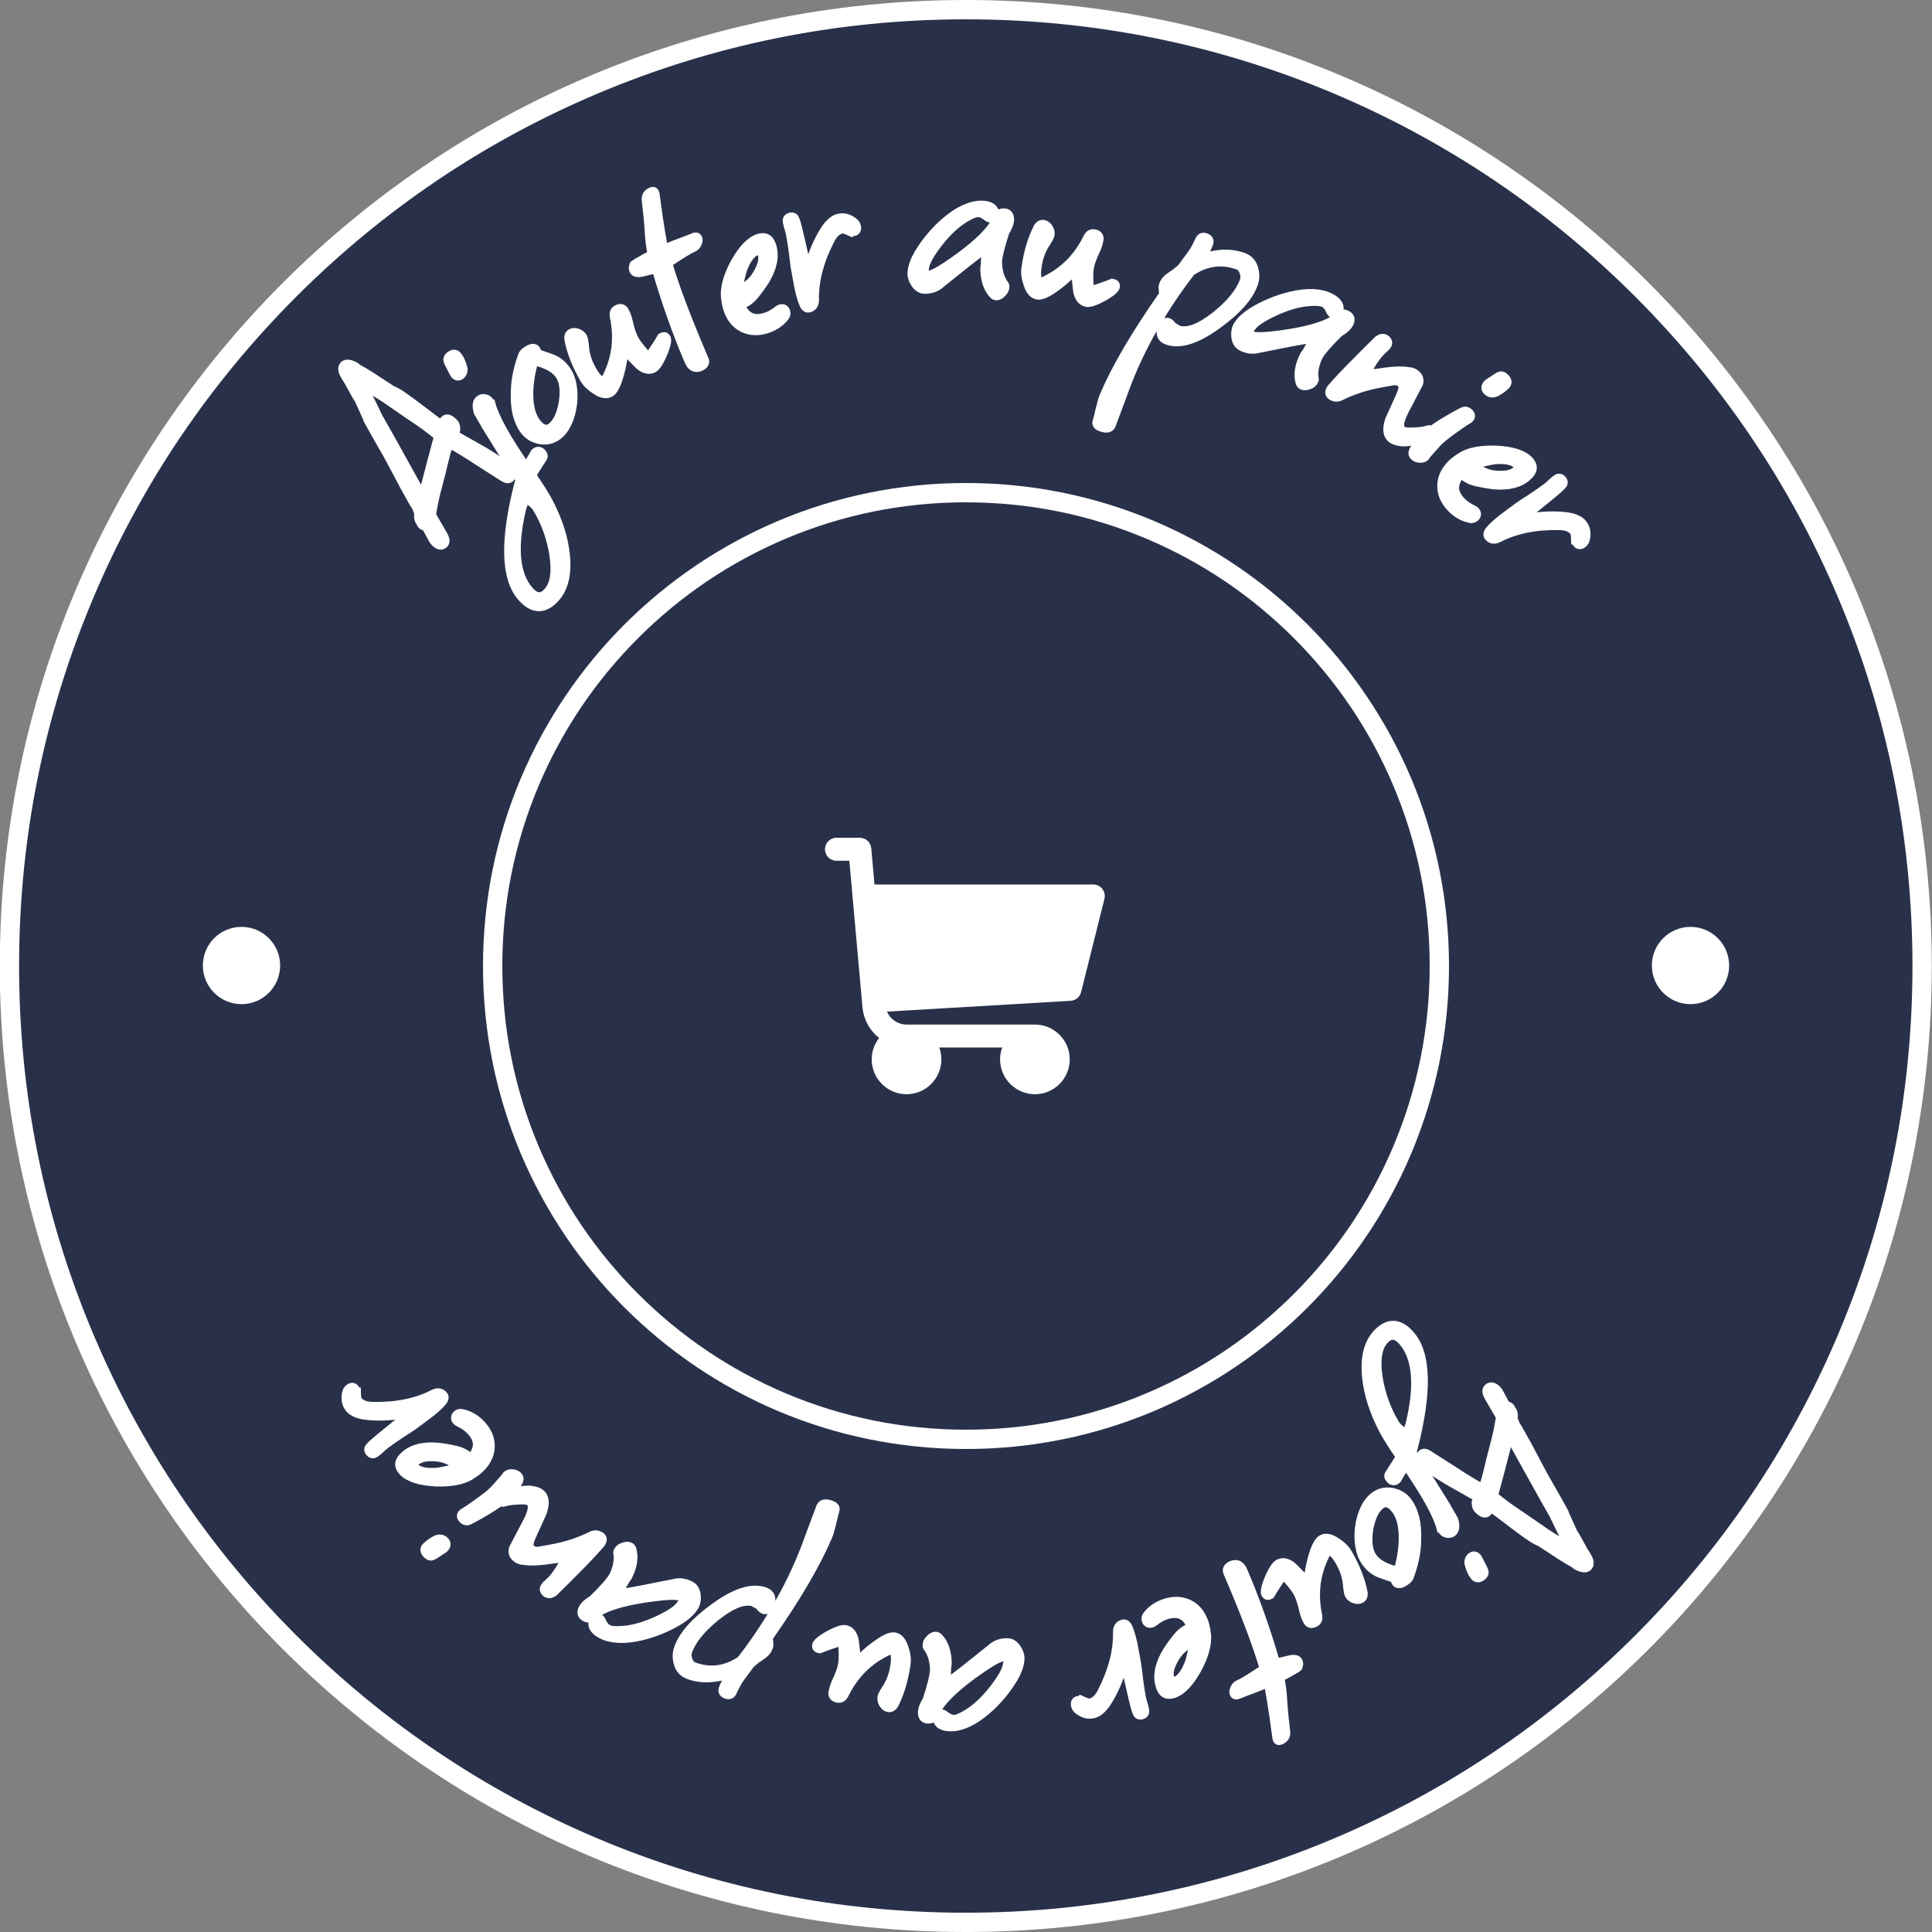 <?xml version="1.0" encoding="utf-8"?>
<!-- Generator: Adobe Illustrator 27.1.0, SVG Export Plug-In . SVG Version: 6.00 Build 0)  -->
<svg version="1.1" id="Calque_1" xmlns="http://www.w3.org/2000/svg" xmlns:xlink="http://www.w3.org/1999/xlink" x="0px" y="0px"
	 viewBox="0 0 1000 1000" style="enable-background:new 0 0 1000 1000;" xml:space="preserve">
<rect x="0" y="0" width="1000" height="1000" fill="#808080" stroke="none"/>
<style type="text/css">
	.st0{fill:#29314A;}
	.st1{fill:#FFFFFF;}
	.st2{fill:#FFFFFF;stroke:#FFFFFF;stroke-width:5;stroke-miterlimit:10;}
</style>
<g>
	<path class="st0" d="M499.88,995c-66.83,0-131.65-13.09-192.67-38.9c-58.94-24.93-111.88-60.62-157.34-106.08
		c-45.46-45.46-81.15-98.4-106.08-157.34C17.97,631.65,4.88,566.83,4.88,500c0-66.83,13.09-131.65,38.9-192.67
		c24.93-58.94,60.62-111.88,106.08-157.34s98.4-81.15,157.34-106.08C368.23,18.09,433.06,5,499.88,5s131.65,13.09,192.67,38.9
		c58.94,24.93,111.88,60.62,157.34,106.08s81.15,98.4,106.08,157.34c25.81,61.02,38.9,125.85,38.9,192.67
		c0,66.83-13.09,131.65-38.9,192.67c-24.93,58.94-60.62,111.88-106.08,157.34c-45.46,45.46-98.4,81.15-157.34,106.08
		C631.53,981.91,566.71,995,499.88,995z"/>
	<path class="st1" d="M499.88,10c66.15,0,130.32,12.95,190.73,38.5c58.35,24.68,110.75,60.01,155.76,105.02
		c45,45,80.34,97.41,105.02,155.76c25.55,60.4,38.5,124.57,38.5,190.73s-12.95,130.32-38.5,190.73
		c-24.68,58.35-60.01,110.75-105.02,155.76c-45,45-97.41,80.34-155.76,105.02c-60.4,25.55-124.57,38.5-190.73,38.5
		s-130.32-12.95-190.73-38.5c-58.35-24.68-110.75-60.01-155.76-105.02c-45-45-80.34-97.41-105.02-155.76
		C22.84,630.32,9.88,566.15,9.88,500s12.95-130.32,38.5-190.73c24.68-58.35,60.01-110.75,105.02-155.76S250.81,73.18,309.16,48.5
		C369.56,22.95,433.73,10,499.88,10 M499.88,0c-276.14,0-500,223.86-500,500s223.86,500,500,500s500-223.86,500-500
		S776.02,0,499.88,0L499.88,0z"/>
</g>
<g>
	<path class="st0" d="M500,745c-65.44,0-126.97-25.48-173.24-71.76S255,565.44,255,500c0-65.44,25.48-126.97,71.76-173.24
		S434.56,255,500,255c65.44,0,126.97,25.48,173.24,71.76S745,434.56,745,500c0,65.44-25.48,126.97-71.76,173.24S565.44,745,500,745z
		"/>
	<path class="st1" d="M500,260c32.4,0,63.83,6.34,93.42,18.86c28.58,12.09,54.25,29.39,76.29,51.44
		c22.04,22.04,39.35,47.71,51.44,76.29C733.66,436.17,740,467.6,740,500s-6.34,63.83-18.86,93.42
		c-12.09,28.58-29.39,54.25-51.44,76.29c-22.04,22.04-47.71,39.35-76.29,51.44C563.83,733.66,532.4,740,500,740
		s-63.83-6.34-93.42-18.86c-28.58-12.09-54.25-29.39-76.29-51.44c-22.04-22.04-39.35-47.71-51.44-76.29
		C266.34,563.83,260,532.4,260,500s6.34-63.83,18.86-93.42c12.09-28.58,29.39-54.25,51.44-76.29
		c22.04-22.04,47.71-39.35,76.29-51.44C436.17,266.34,467.6,260,500,260 M500,250c-138.07,0-250,111.93-250,250s111.93,250,250,250
		s250-111.93,250-250S638.07,250,500,250L500,250z"/>
</g>
<path class="st1" d="M570.56,460.09c-1.13-1.44-2.86-2.29-4.69-2.29H452.64l-1.68-18.75c-0.28-3.07-2.85-5.42-5.92-5.42h-12.08
	c-3.28,0-5.95,2.66-5.95,5.95s2.66,5.95,5.95,5.95h6.65l6.52,72.63c0,0.09,0,0.17,0,0.26c0.01,0.23,0.04,0.45,0.08,0.67l0.24,2.66
	c0,0.05,0.01,0.1,0.02,0.15c0.72,6.26,3.92,11.69,8.55,15.35c-2.4,3.06-3.83,6.91-3.83,11.09c0,9.94,8.09,18.03,18.03,18.03
	c9.94,0,18.03-8.09,18.03-18.03c0-2.15-0.38-4.22-1.08-6.14h32.55c-0.7,1.92-1.08,3.98-1.08,6.14c0,9.94,8.09,18.03,18.03,18.03
	c9.94,0,18.03-8.09,18.03-18.03c0-9.94-8.09-18.03-18.03-18.03h-66.42c-4.52,0-8.46-2.73-10.15-6.7l95.05-5.59
	c2.59-0.15,4.79-1.97,5.42-4.49l12.09-48.34C572.09,463.41,571.69,461.53,570.56,460.09L570.56,460.09z"/>
<g>
	<path class="st2" d="M263.96,247.14c-0.66,0.7-1.64,0.65-2.95-0.13l-14.67-9.39c-1.16-0.79-2.99-1.96-5.49-3.51
		c-2.5-1.54-5.29-3.17-8.36-4.89c-0.64,1.3-1.26,3.1-1.87,5.38c-0.61,2.28-1.48,5.82-2.61,10.61c-1.08,4.11-1.91,7.29-2.48,9.53
		c-0.57,2.24-1,4.18-1.29,5.81c-0.29,1.63-0.66,3.63-1.12,5.98c0.8,1.48,1.8,3.23,2.99,5.23c1.19,2,2.31,3.93,3.35,5.78
		c0.88,1.71,0.96,2.95,0.23,3.73c-1.1,1.17-2.5,0.94-4.21-0.66c-0.23-0.22-0.45-0.46-0.64-0.72c-0.2-0.26-0.38-0.54-0.54-0.83
		l-3.61-6.68c-0.99-0.19-1.67-0.48-2.06-0.84c-0.39-0.36-0.59-0.77-0.6-1.23l-0.12-0.11c-1.01-0.95-1.32-2.48-0.94-4.61
		c-0.57-1.41-1.1-2.72-1.59-3.91c-0.07,0.08-0.49-0.53-1.25-1.83c-0.76-1.3-2.22-3.91-4.38-7.84l-6.98-13.14
		c-1.2-2.3-2.84-5.23-4.92-8.79c-2.07-3.56-4.51-7.89-7.31-13.02l-0.13-0.56l-4.5-9.93c-0.63-0.88-1.39-2.14-2.27-3.78
		c-0.88-1.63-1.92-3.52-3.12-5.68c-0.32-0.44-0.61-0.9-0.89-1.39c-0.28-0.48-0.54-0.91-0.78-1.28c-1.04-1.7-1.45-3.05-1.26-4.04
		c0.14-0.46,0.31-0.8,0.53-1.04c0.73-0.78,1.86-0.92,3.38-0.44c1.52,0.48,2.6,1.09,3.23,1.82c2.23,1.21,4.82,2.77,7.79,4.68
		c2.97,1.91,6.3,4.09,10,6.54l0.46,0.21c1.38,0.56,2.91,1.42,4.61,2.57c1.7,1.15,3.63,2.53,5.79,4.12l15.54,11.74l0.83-2.29
		c0.07-0.23,0.25-0.5,0.54-0.81c0.88-0.93,2.21-0.56,4,1.12c0.78,0.73,1.21,1.44,1.31,2.11c0.1,0.68,0.15,1.17,0.16,1.47l-0.93,2.86
		c0.38,0.22,1.06,0.59,2.02,1.13c0.96,0.54,2.25,1.27,3.86,2.2l7.03,3.97c1.84,1,3.98,2.27,6.4,3.82c2.43,1.55,5.1,3.33,8.03,5.35
		c1.15,0.79,1.88,1.77,2.19,2.93C264.69,245.62,264.55,246.52,263.96,247.14z M218.79,257.83c0-0.15,0.26-1.25,0.8-3.31
		c0.54-2.05,1.2-4.58,1.97-7.59c0.77-3,1.57-6.03,2.38-9.07c0.81-3.04,1.52-5.71,2.13-7.99c0.61-2.28,0.98-3.65,1.12-4.11
		c-0.39-0.36-0.87-0.78-1.46-1.26c-0.58-0.47-1.3-1.03-2.15-1.69c-1.93-1.52-3.94-3.01-6.02-4.45c-2.08-1.44-4.17-2.85-6.25-4.22
		l-9.72-6.71c-2.01-1.45-5.62-3.75-10.85-6.91l-3.81-2.26c0.33,0.74,0.79,1.73,1.39,2.96c0.6,1.23,1.35,2.69,2.23,4.4l5.08,10.48
		c1.2,2.15,2.8,4.97,4.79,8.45c2,3.49,4.39,7.79,7.2,12.91c3.36,6.09,5.82,10.52,7.38,13.3c1.56,2.78,2.56,4.6,3,5.45
		C218.45,257.07,218.71,257.61,218.79,257.83z"/>
	<path class="st2" d="M238.45,193.86c-1.2,1.06-2.28,0.8-3.24-0.77l-2.92-5.74c-0.53-1.09-0.36-2.02,0.52-2.8
		c1.76-1.55,3.15-1.42,4.17,0.38c0.92,1.04,1.77,3.06,2.56,6.06C239.61,192.19,239.25,193.15,238.45,193.86z M285.63,310.91
		c-5.12,4.51-10.26,3.84-15.4-2c-8.53-9.69-9.02-29.22-1.48-58.59c0.26-0.51,0.42-1.3,0.49-2.35c-2.01-2.92-4.42-6.63-7.23-11.12
		c-2.81-4.48-6.07-9.72-9.77-15.7l0.12-0.11c-0.55-0.79-1.21-1.81-1.96-3.07c-0.75-1.26-1.64-2.79-2.66-4.59
		c-0.94-3.01-0.77-5.07,0.51-6.2c0.8-0.7,1.76-0.91,2.87-0.61c1.11,0.3,1.83,0.87,2.16,1.73l0.09,0.35
		c0.21,0.24,0.39,0.37,0.54,0.38c1.82,7.07,7.99,18.2,18.51,33.37l4.7-7.98c1.12-0.99,2.21-0.88,3.27,0.32
		c0.77,0.88,0.79,1.71,0.07,2.5l-5.54,8.72c2,2.93,3.73,5.53,5.17,7.81c1.44,2.28,2.6,4.25,3.48,5.89c5.05,9.62,8.02,18.8,8.9,27.55
		C293.6,298,291.32,305.91,285.63,310.91z M282.79,307.44c4.25-3.74,5.59-10.6,4.03-20.6c-0.71-4.35-1.78-8.52-3.23-12.51
		c-1.45-3.98-3.23-7.75-5.35-11.28c-0.13-0.31-0.3-0.59-0.52-0.83c-0.21-0.24-0.42-0.48-0.63-0.72c-0.85-0.96-1.81-1.78-2.91-2.45
		c-1.09-0.67-1.95-0.73-2.6-0.17c-0.32,0.28-0.57,0.72-0.76,1.31l-0.23-0.01c-5.62,21.71-4.55,36.97,3.21,45.78
		C276.92,309.48,279.91,309.98,282.79,307.44z"/>
	<path class="st2" d="M288.43,225.35c-2.74,2.04-5.85,2.69-9.32,1.95c-3.18-0.69-5.69-2.28-7.53-4.77c-3.44-4.62-5-11.1-4.69-19.44
		c0.06-3.5,0.43-6.83,1.13-10.01c0.7-3.18,1.6-6.24,2.72-9.21c0.24-0.57,0.74-1.15,1.51-1.72c2.48-1.85,4.17-2.17,5.06-0.97
		c0.25,0.34,0.29,0.92,0.09,1.73l0.09,0.13c2.62,0.84,5.31,1.77,8.05,2.78c2.75,1.01,5.11,2.85,7.08,5.5
		c1.66,2.23,2.77,4.92,3.33,8.09c0.56,3.17,0.63,6.48,0.2,9.92c-0.43,3.44-1.31,6.59-2.64,9.45
		C292.18,221.63,290.48,223.82,288.43,225.35z M285.6,221.27c2.08-1.67,3.69-4.24,4.85-7.69c1.15-3.45,1.72-7.03,1.69-10.73
		c-0.03-3.7-0.8-6.65-2.3-8.86c-2.31-3.46-6.83-5.96-13.54-7.48c-1.71,5.39-2.63,10.93-2.78,16.63c-0.09,6.85,1.17,12.03,3.78,15.53
		C280.09,222.44,282.86,223.31,285.6,221.27z"/>
	<path class="st2" d="M338.43,190.24c-1.98,1.26-4.25,0.96-6.79-0.91c-0.45-0.35-1.13-1.01-2.05-1.96
		c-0.92-0.95-2.11-2.17-3.58-3.67c-1.7-2.1-2.83-2.68-3.4-1.74c-0.16,3.16-0.83,6.93-2.01,11.29c-1.5,5.53-3.13,8.8-4.89,9.81
		c-1.94,1.11-4.46,0.59-7.54-1.58c-2.53-1.62-4.4-3.5-5.62-5.63c-4.08-7.13-6.74-13.9-7.96-20.33c-0.17-1.38,0.2-2.33,1.13-2.86
		c0.83-0.48,1.86-0.51,3.08-0.1c1.22,0.41,2.12,1.12,2.7,2.14c0.32,0.55,0.58,1.88,0.8,3.97c0.2,4.43,1.53,8.78,3.96,13.03
		c2.65,4.63,4.86,6.44,6.62,5.43c0.83-0.48,2.1-2.98,3.8-7.53c2.93-8.19,3.39-16.94,1.38-26.24c-0.17-1.38,0.25-2.35,1.27-2.94
		c1.67-0.95,2.9-0.74,3.69,0.65c0.53,0.93,1,2.01,1.4,3.25c0.4,1.24,0.77,2.69,1.11,4.34c0.42,1.6,0.86,3.01,1.31,4.23
		c0.45,1.22,0.94,2.29,1.47,3.21c0.37,0.65,0.85,1.39,1.45,2.21c0.6,0.83,1.28,1.7,2.05,2.61c2.05,2.51,3.49,3.84,4.31,3.98
		c1.36-2.13,2.49-3.85,3.4-5.17c0.9-1.32,1.94-2.99,3.12-5.01c0.92-0.53,1.6-0.42,2.03,0.32c0.42,0.74,0.27,2.24-0.46,4.51
		c-0.73,2.26-1.66,4.45-2.78,6.57C340.3,188.25,339.3,189.62,338.43,190.24z"/>
	<path class="st2" d="M362.36,189.64c-2.45,1.05-4.31,0.11-5.57-2.83c-6.28-14.6-11.94-30.57-16.97-47.92
		c-1.07,0.23-2.14,0.49-3.24,0.78c-1.09,0.3-2.17,0.56-3.23,0.78c-2.91,0.79-4.62,0.6-5.13-0.58s-0.24-2.16,0.81-2.96l-0.15,0.06
		c-0.88,0.38-0.77,0.24,0.34-0.41c1.11-0.65,2.56-1.48,4.33-2.48c1.78-1,3.2-1.73,4.28-2.19c-0.89-3.68-1.46-8.25-1.72-13.72
		c-0.24-3.26-0.5-6.08-0.77-8.47c-0.27-2.38-0.48-4.29-0.64-5.73c-0.35-2.17,0.5-3.7,2.56-4.58c0.88-0.38,1.41-0.09,1.6,0.88
		c0.4,3.08,0.95,7.06,1.65,11.92c0.7,4.87,1.65,10.58,2.85,17.15c0.88-0.38,1.98-0.85,3.31-1.42c1.32-0.57,2.89-1.18,4.69-1.85
		c1.81-0.66,3.38-1.25,4.72-1.77c1.34-0.52,2.41-0.95,3.19-1.29c0.88-0.38,1.47-0.22,1.77,0.46c0.25,0.59,0.16,1.38-0.28,2.39
		c-0.44,1-1.1,1.69-1.98,2.07c-1.18,0.51-2.87,1.44-5.07,2.79c-2.2,1.36-4.97,3.16-8.3,5.4c3.72,12.68,10.03,29.36,18.93,50.03
		C364.98,187.64,364.32,188.8,362.36,189.64z"/>
	<path class="st2" d="M396.7,170.08c-4.48,1.42-8.54,1.19-12.21-0.67c-3.67-1.86-6.24-5.13-7.71-9.81
		c-0.32-1.02-0.57-2.06-0.74-3.12c-0.17-1.06-0.31-2.14-0.43-3.22c-0.26-4.73,1.36-10.38,4.87-16.98
		c3.99-7.19,8.07-11.44,12.24-12.76c3.46-1.09,5.7,0.33,6.71,4.25c1.47,5.02,0.27,10.77-3.61,17.25c-1.73,2.67-3.58,5.22-5.56,7.63
		c-1.98,2.42-4.34,4.06-7.09,4.92l-0.15,0.05c2.39,6.52,6.85,8.74,13.36,6.69c2.13-0.67,4.36-1.94,6.69-3.79
		c0.17-0.16,0.46-0.31,0.87-0.44c1.32-0.42,2.19,0.04,2.61,1.36c0.29,0.92,0.06,1.77-0.7,2.57
		C403.62,166.83,400.57,168.86,396.7,170.08z M384.89,149.15c2.93-1.71,5.21-3.88,6.83-6.52c2.91-4.61,3.88-8.44,2.91-11.49
		l-0.1-0.31c-0.22-0.71-0.66-1.19-1.29-1.44c-0.64-0.24-1.03-0.23-1.16,0.03c-3.15,1-5.79,4.35-7.9,10.05
		c-0.29,0.87-0.6,2.01-0.94,3.4c-0.34,1.4-0.66,3.04-0.96,4.92c-0.04,0.24-0.02,0.46,0.04,0.66
		C382.61,149.36,383.46,149.6,384.89,149.15z"/>
	<path class="st2" d="M418.47,159.28c-1.04,0.21-1.98-0.87-2.79-3.26c-0.82-2.39-1.5-4.89-2.03-7.5c-0.34-1.67-0.64-3.22-0.87-4.64
		c-0.24-1.42-0.43-2.5-0.58-3.23c-0.21-1.04-0.44-2.39-0.67-4.03c-0.23-1.64-0.46-3.53-0.68-5.66c-0.57-4.35-1.08-7.62-1.53-9.81
		c-0.21-1.04-0.48-2.05-0.79-3.02c-0.31-0.97-0.55-1.87-0.72-2.71l-0.13-0.63c-0.26-1.25,0.29-2.02,1.65-2.3
		c1.04-0.21,1.75,0.29,2.11,1.53c0.45,1.11,1.09,3.43,1.92,6.96c0.83,3.53,1.91,8.21,3.21,14.04c0.32,1.57,0.8,2.29,1.42,2.16
		c0.73-0.15,1.58-1.58,2.55-4.28c2-5.64,4.42-10.55,7.26-14.73c2.12-2.94,4.27-4.64,6.47-5.09c2.61-0.54,5.09,0.15,7.45,2.06
		c0.78,0.6,1.25,1.32,1.42,2.16c0.28,1.36-0.16,2.16-1.3,2.39c-0.42,0.09-0.92,0.03-1.51-0.18l-0.12,0.19
		c-2.29-1.05-3.74-1.52-4.37-1.39c-2.51,0.52-4.58,2.36-6.21,5.53c-5.69,10.97-8.44,21.45-8.24,31.42
		C421.43,157.53,420.45,158.87,418.47,159.28z"/>
	<path class="st2" d="M515.81,152.93c-0.54,0-1.02-0.22-1.44-0.64c-2.88-2.99-4.37-7.36-4.47-13.12c0-0.42,0.05-0.93,0.16-1.52
		c0.11-0.58,0.16-1.25,0.16-2l0.16-3.36v-0.48c0-1.92-0.7-2.61-2.08-2.08c-2.13,1.49-4.99,3.65-8.56,6.48
		c-3.58,2.83-7.87,6.26-12.88,10.31c-2.14,2.03-4.86,3.04-8.16,3.04c-1.92,0-3.55-1.04-4.88-3.12c-1.33-2.08-1.84-4.08-1.52-6
		c0.32-2.77,1.44-5.78,3.36-9.04c1.92-3.25,4.29-6.5,7.12-9.76c2.83-3.25,5.87-6.13,9.12-8.64c3.25-2.5,6.37-4.29,9.36-5.36
		c1.17-0.42,2.29-0.74,3.36-0.96c1.07-0.21,2.13-0.32,3.2-0.32c4.58,0,6.88,1.6,6.88,4.8c0,1.07-0.43,1.6-1.28,1.6
		c-0.32,0-0.64-0.03-0.96-0.08c-0.32-0.05-0.64-0.19-0.96-0.4c-1.92-1.6-3.68-2.4-5.28-2.4c-1.6,0-3.95,0.96-7.04,2.88
		c-2.46,1.49-4.86,3.36-7.2,5.6c-2.35,2.24-4.59,4.75-6.72,7.52c-2.03,2.67-3.63,5.04-4.8,7.12c-1.18,2.08-1.87,3.92-2.08,5.52
		c-0.11,0.43-0.16,0.96-0.16,1.6c0,1.71,0.69,2.56,2.08,2.56c1.7,0,4.91-1.54,9.6-4.64c11.2-7.46,18.99-14.07,23.37-19.83
		c1.06-1.38,2.03-3.25,2.88-5.6c0.53-1.49,1.65-2.24,3.36-2.24c1.92,0,2.88,1.07,2.88,3.2c0,1.71-0.8,3.84-2.4,6.4
		c-2.56,7.79-3.84,13.17-3.85,16.16c0.21,4.59,1.33,8.27,3.36,11.04c0.32,0.32,0.48,0.75,0.48,1.28c0,0.96-0.48,1.95-1.44,2.96
		C517.57,152.42,516.66,152.93,515.81,152.93z"/>
	<path class="st2" d="M562.95,156.42c-2.34-0.23-3.94-1.85-4.8-4.88c-0.14-0.56-0.27-1.49-0.41-2.81c-0.14-1.31-0.33-3.01-0.57-5.09
		c-0.05-2.7-0.58-3.85-1.61-3.46c-2.07,2.4-4.91,4.96-8.53,7.67c-4.59,3.44-7.88,5.02-9.89,4.73c-2.22-0.32-3.88-2.27-4.98-5.88
		c-1-2.83-1.32-5.47-0.98-7.9c1.16-8.13,3.23-15.11,6.21-20.93c0.71-1.19,1.59-1.71,2.65-1.56c0.95,0.14,1.78,0.74,2.49,1.81
		c0.71,1.07,0.98,2.19,0.82,3.35c-0.09,0.63-0.7,1.84-1.81,3.62c-2.56,3.62-4.19,7.86-4.88,12.72c-0.75,5.28-0.13,8.06,1.88,8.35
		c0.95,0.14,3.49-1.06,7.62-3.6c7.34-4.66,13.08-11.28,17.21-19.85c0.71-1.19,1.64-1.71,2.8-1.54c1.9,0.27,2.74,1.2,2.51,2.78
		c-0.15,1.06-0.45,2.2-0.89,3.43c-0.45,1.23-1.04,2.6-1.8,4.11c-0.65,1.52-1.17,2.9-1.56,4.14c-0.39,1.24-0.66,2.39-0.81,3.44
		c-0.11,0.74-0.18,1.62-0.21,2.64c-0.04,1.02-0.04,2.12,0.01,3.31c0.08,3.24,0.39,5.17,0.95,5.79c2.38-0.85,4.33-1.51,5.86-1.99
		c1.52-0.48,3.37-1.16,5.54-2.04c1.05,0.15,1.52,0.65,1.4,1.49c-0.12,0.85-1.16,1.93-3.13,3.27c-1.97,1.34-4.05,2.49-6.23,3.48
		C565.65,156,564.02,156.47,562.95,156.42z"/>
	<path class="st2" d="M569.97,220.86c-1.71-0.6-2.37-1.46-1.98-2.56c0.18-0.51,0.41-1.33,0.7-2.47c0.29-1.14,0.62-2.55,0.98-4.23
		c0.4-1.45,0.75-2.76,1.05-3.95c0.31-1.19,0.64-2.12,0.98-2.79c2.82-6.7,6.8-14.48,11.96-23.35c5.16-8.87,11.6-18.79,19.31-29.75
		c-0.67-0.35-0.86-0.92-0.58-1.73c-0.33-0.68-0.31-1.52,0.04-2.53c0.5-1.41,1.39-2.59,2.69-3.55c1.3-0.96,2.61-1.88,3.94-2.77
		l2.67-2.28l3.57-4.85c1.41-1.76,2.58-3.47,3.51-5.13c0.92-1.65,1.68-3.17,2.28-4.54c0.56-1.27,1.5-1.68,2.8-1.22
		c1.51,0.53,2.05,1.4,1.62,2.61c-0.53,1.51-1.21,2.96-2.05,4.37c-0.83,1.4-1.79,2.82-2.86,4.25c8.55-3.09,16.1-3.49,22.64-1.18
		c3.02,1.06,4.89,3.14,5.61,6.22c0.7,2.51,0.62,4.97-0.23,7.38c-2.38,6.74-8.57,13.72-18.58,20.94
		c-10.66,7.78-19.26,10.52-25.8,8.21c-2.92-1.03-3.77-3.25-2.57-6.67c0.67-1.91,1.66-2.64,2.97-2.18c0.6,0.21,1.32,0.91,2.14,2.11
		c0.47,0.28,0.94,0.53,1.43,0.76c0.48,0.23,0.94,0.53,1.38,0.91c4.83,1.7,11.38-0.68,19.66-7.15c7.87-6.27,12.86-12.43,14.99-18.47
		c0.5-1.41,0.4-3-0.27-4.76c-0.68-1.77-1.67-2.88-2.98-3.34c-8.62-3.15-16.87-2.04-24.75,3.32l-4.14,5.5
		c-13.82,18.99-24.2,38.35-31.15,58.07l-3.02,8.1l-2.86,7.64C574.5,221.5,572.79,221.86,569.97,220.86z"/>
	<path class="st2" d="M674.08,199.22c-0.47-0.25-0.8-0.66-0.98-1.23c-1.18-3.98-0.48-8.55,2.08-13.71c0.2-0.38,0.48-0.8,0.84-1.27
		c0.36-0.47,0.72-1.04,1.06-1.7l1.69-2.91l0.22-0.43c0.89-1.7,0.59-2.64-0.88-2.8c-2.58,0.34-6.11,0.94-10.58,1.8
		c-4.48,0.86-9.87,1.93-16.19,3.21c-2.83,0.81-5.71,0.46-8.64-1.07c-1.7-0.89-2.67-2.56-2.89-5.02c-0.22-2.46,0.25-4.47,1.42-6.02
		c1.56-2.31,3.95-4.47,7.15-6.47c3.21-2,6.81-3.79,10.82-5.37c4.01-1.58,8.03-2.73,12.08-3.45c4.04-0.72,7.63-0.87,10.78-0.43
		c1.24,0.16,2.38,0.4,3.42,0.7c1.04,0.3,2.04,0.7,2.99,1.19c4.07,2.12,5.37,4.6,3.89,7.43c-0.49,0.95-1.12,1.22-1.87,0.83
		c-0.29-0.15-0.56-0.32-0.81-0.51c-0.26-0.19-0.48-0.46-0.67-0.8c-0.96-2.31-2.16-3.83-3.58-4.57c-1.42-0.74-3.94-0.97-7.57-0.7
		c-2.87,0.19-5.86,0.74-8.97,1.64c-3.12,0.9-6.26,2.09-9.43,3.57c-3.03,1.43-5.54,2.8-7.54,4.1c-2,1.3-3.46,2.62-4.39,3.94
		c-0.29,0.33-0.59,0.78-0.88,1.35c-0.79,1.51-0.57,2.59,0.66,3.23c1.51,0.79,5.06,0.89,10.66,0.32c13.38-1.45,23.34-3.73,29.88-6.82
		c1.58-0.74,3.3-1.95,5.14-3.64c1.16-1.08,2.5-1.22,4.02-0.44c1.7,0.89,2.06,2.28,1.08,4.17c-0.79,1.51-2.48,3.04-5.08,4.57
		c-5.87,5.73-9.49,9.92-10.87,12.56c-1.93,4.17-2.63,7.95-2.12,11.35c0.14,0.43,0.08,0.88-0.17,1.36c-0.44,0.85-1.32,1.51-2.64,1.96
		C675.88,199.58,674.84,199.61,674.08,199.22z"/>
	<path class="st2" d="M689.18,204.5c-1.29-0.95-0.91-2.45,1.13-4.52c2.46-2.82,5.64-6.21,9.54-10.17
		c3.89-3.96,8.45-8.51,13.69-13.67c1.38-0.98,2.54-1.12,3.48-0.42c1.21,0.88,1.4,1.88,0.58,3c-0.06,0.09-0.18,0.24-0.33,0.45
		c-0.16,0.21-0.38,0.42-0.65,0.61c-0.74,0.65-1.51,1.38-2.3,2.19c-0.79,0.81-1.56,1.73-2.32,2.76c-0.88,1.21-1.77,2.54-2.64,4.01
		c-0.88,1.47-1.72,3.11-2.51,4.91c0.52,0.38,3.98,0.07,10.39-0.91c6.28-0.82,10.84-0.72,13.67,0.3l0.1-0.13
		c0.32,0.1,0.61,0.25,0.87,0.44c0.26,0.19,0.47,0.35,0.64,0.47c1.63,1.2,2.14,2.76,1.52,4.69l-6.99,13.33
		c-3.07,5.82-3.58,9.48-1.51,10.99c0.86,0.63,1.94,0.96,3.24,0.99c1.83,0.02,3.67-0.05,5.52-0.22c1.84-0.17,3.6-0.5,5.29-0.99
		c0.64,0.21,1.05,0.37,1.22,0.5c0.6,0.44,0.62,1.05,0.05,1.82c-0.38,0.52-1.23,0.95-2.55,1.31c-2.13,0.56-4.31,1.1-6.56,1.64
		c-2.24,0.54-4.25,0.75-6.02,0.64c-2.33-0.25-4.05-0.79-5.17-1.61c-2.32-1.7-2.7-4.89-1.13-9.56l5.47-12.06
		c1.81-4.09,1.99-6.41,0.53-6.95c-0.09-0.06-0.18-0.16-0.27-0.3c-0.1-0.14-0.23-0.27-0.4-0.4c-0.35-0.25-0.82-0.47-1.42-0.64
		c-0.6-0.17-1.27-0.2-2.02-0.09l-5.46,0.96c-4.69,0.8-8.88,1.83-12.58,3.08c-3.7,1.26-6.93,2.59-9.68,4.01
		C692.03,205.67,690.56,205.51,689.18,204.5z"/>
	<path class="st2" d="M732.21,236c-0.71-0.64-0.9-1.39-0.57-2.24c0.47-1.16,1.23-2.41,2.29-3.75c1.06-1.34,2.35-2.77,3.86-4.28
		c1.8-1.68,4.32-3.57,7.58-5.66c3.25-2.1,7.19-4.36,11.82-6.79c1.03-0.51,1.94-0.4,2.74,0.31c1.5,1.36,1.41,2.49-0.28,3.41
		c-1.25,0.75-2.45,1.53-3.62,2.34c-1.17,0.82-2.33,1.63-3.5,2.45c-2.04,1.47-3.82,2.81-5.34,4.02c-1.52,1.21-2.78,2.37-3.78,3.48
		c-3.5,3.88-5.28,5.94-5.34,6.17c-0.48,1.01-1.38,1.53-2.69,1.56C734.06,237.05,733,236.71,732.21,236z M770.1,202.29
		c-1.19-1.07-1.1-2.28,0.26-3.64l5.26-3.45c1.02-0.66,1.97-0.6,2.84,0.19c1.82,1.64,1.89,3.07,0.22,4.29
		c-1.08,1.04-2.46,2.02-4.15,2.94C772.84,203.55,771.37,203.44,770.1,202.29z"/>
	<path class="st2" d="M751.19,262.57c-3.24-3.4-4.83-7.15-4.76-11.26c0.06-4.11,1.87-7.86,5.42-11.24c0.77-0.73,1.6-1.41,2.48-2.03
		c0.88-0.62,1.78-1.22,2.7-1.8c4.13-2.31,9.93-3.34,17.39-3.09c8.21,0.42,13.83,2.22,16.84,5.39c2.5,2.63,2.21,5.26-0.87,7.9
		c-3.86,3.53-9.55,4.97-17.08,4.34c-3.16-0.38-6.26-0.92-9.3-1.64c-3.04-0.72-5.55-2.11-7.54-4.2l-0.11-0.12
		c-4.8,5.02-4.84,9.99-0.13,14.93c1.54,1.62,3.66,3.07,6.35,4.34c0.22,0.08,0.48,0.27,0.78,0.58c0.96,1,0.93,1.99-0.07,2.94
		c-0.7,0.66-1.57,0.83-2.62,0.5C757.15,267.35,753.99,265.5,751.19,262.57z M764.8,242.75c2.82,1.88,5.78,2.97,8.86,3.27
		c5.42,0.58,9.29-0.23,11.6-2.44l0.23-0.22c0.54-0.51,0.78-1.11,0.72-1.79c-0.06-0.68-0.24-1.02-0.54-1.03
		c-2.28-2.4-6.45-3.29-12.5-2.68c-0.91,0.13-2.07,0.35-3.47,0.65c-1.4,0.31-3.02,0.74-4.84,1.3c-0.23,0.07-0.42,0.18-0.57,0.33
		C763.6,240.8,763.77,241.67,764.8,242.75z"/>
	<path class="st2" d="M770.55,277.46c-0.65-0.84-0.09-2.16,1.7-3.95c1.79-1.79,3.73-3.5,5.84-5.13c1.35-1.04,2.61-1.99,3.78-2.83
		c1.17-0.84,2.05-1.49,2.64-1.94c0.84-0.65,1.95-1.44,3.32-2.37c1.37-0.93,2.96-1.96,4.79-3.1c3.65-2.42,6.37-4.32,8.14-5.69
		c0.84-0.65,1.63-1.33,2.37-2.04c0.73-0.71,1.44-1.32,2.12-1.84l0.51-0.39c1.01-0.78,1.94-0.63,2.79,0.47
		c0.65,0.84,0.51,1.7-0.44,2.57c-0.8,0.89-2.6,2.48-5.4,4.79c-2.8,2.3-6.54,5.32-11.19,9.06c-1.27,0.98-1.7,1.72-1.31,2.23
		c0.46,0.59,2.11,0.73,4.97,0.41c5.94-0.69,11.41-0.67,16.42,0.04c3.57,0.61,6.04,1.8,7.41,3.57c1.63,2.11,2.11,4.64,1.43,7.6
		c-0.2,0.96-0.64,1.71-1.31,2.23c-1.1,0.85-2.01,0.81-2.72-0.12c-0.26-0.34-0.43-0.82-0.5-1.43l-0.22-0.03
		c-0.06-2.52-0.29-4.03-0.68-4.54c-1.57-2.02-4.13-3.07-7.7-3.15c-12.36-0.29-22.97,1.86-31.84,6.43
		C773.43,279.35,771.79,279.06,770.55,277.46z"/>
</g>
<g>
	<path class="st2" d="M736.04,752.86c0.66-0.7,1.64-0.65,2.95,0.13l14.67,9.39c1.16,0.79,2.99,1.96,5.49,3.51
		c2.5,1.54,5.29,3.17,8.36,4.89c0.64-1.3,1.26-3.1,1.87-5.38c0.61-2.28,1.48-5.82,2.61-10.61c1.08-4.11,1.9-7.29,2.47-9.53
		c0.57-2.25,1-4.18,1.29-5.81c0.29-1.63,0.66-3.62,1.11-5.98c-0.8-1.49-1.8-3.23-2.99-5.23c-1.2-2-2.31-3.93-3.35-5.78
		c-0.88-1.71-0.96-2.95-0.23-3.73c1.1-1.17,2.5-0.95,4.21,0.66c0.23,0.22,0.45,0.46,0.64,0.72c0.2,0.26,0.38,0.54,0.54,0.83
		l3.6,6.68c0.99,0.19,1.67,0.47,2.06,0.84c0.39,0.37,0.59,0.77,0.6,1.23l0.12,0.11c1.01,0.95,1.32,2.48,0.94,4.61
		c0.57,1.42,1.1,2.72,1.59,3.91c0.07-0.08,0.49,0.53,1.25,1.83c0.76,1.3,2.22,3.91,4.38,7.84l6.98,13.14
		c1.2,2.3,2.84,5.23,4.92,8.79c2.07,3.56,4.51,7.89,7.31,13.02l0.13,0.56l4.5,9.93c0.63,0.88,1.39,2.14,2.27,3.78
		c0.88,1.63,1.92,3.52,3.12,5.67c0.32,0.44,0.61,0.9,0.89,1.39c0.28,0.48,0.54,0.91,0.78,1.28c1.04,1.7,1.45,3.05,1.26,4.04
		c-0.14,0.46-0.31,0.8-0.53,1.04c-0.73,0.78-1.86,0.92-3.38,0.45c-1.52-0.48-2.6-1.09-3.22-1.82c-2.23-1.21-4.82-2.77-7.79-4.68
		c-2.97-1.91-6.3-4.09-10-6.54l-0.46-0.21c-1.38-0.56-2.91-1.42-4.61-2.57c-1.7-1.15-3.63-2.53-5.79-4.12l-15.54-11.74l-0.83,2.29
		c-0.07,0.23-0.25,0.5-0.54,0.81c-0.88,0.93-2.21,0.56-4-1.12c-0.78-0.73-1.21-1.44-1.31-2.11c-0.1-0.68-0.15-1.17-0.16-1.47
		l0.93-2.86c-0.38-0.22-1.06-0.59-2.02-1.13c-0.96-0.54-2.25-1.27-3.86-2.2l-7.03-3.97c-1.84-1-3.98-2.27-6.4-3.82
		c-2.42-1.55-5.1-3.33-8.03-5.35c-1.15-0.79-1.88-1.77-2.19-2.93C735.31,754.38,735.45,753.49,736.04,752.86z M781.21,742.17
		c0,0.15-0.26,1.25-0.8,3.31c-0.54,2.05-1.2,4.58-1.97,7.59c-0.77,3-1.57,6.03-2.38,9.07c-0.81,3.04-1.52,5.71-2.13,7.99
		s-0.98,3.65-1.12,4.11c0.39,0.37,0.87,0.78,1.45,1.26c0.58,0.47,1.3,1.03,2.15,1.69c1.93,1.52,3.94,3.01,6.03,4.45
		c2.08,1.44,4.16,2.85,6.24,4.22l9.72,6.71c2.01,1.45,5.62,3.75,10.86,6.91l3.81,2.26c-0.33-0.75-0.79-1.73-1.39-2.96
		c-0.6-1.23-1.35-2.69-2.23-4.4l-5.08-10.48c-1.2-2.15-2.79-4.97-4.79-8.45c-1.99-3.49-4.39-7.79-7.2-12.91
		c-3.36-6.09-5.82-10.52-7.38-13.3c-1.56-2.78-2.56-4.6-3-5.45C781.55,742.93,781.29,742.39,781.21,742.17z"/>
	<path class="st2" d="M714.37,689.09c5.12-4.51,10.26-3.84,15.4,2c8.53,9.69,9.02,29.22,1.48,58.59c-0.26,0.51-0.42,1.3-0.49,2.35
		c2.01,2.92,4.42,6.63,7.23,11.12c2.81,4.49,6.07,9.72,9.77,15.7l-0.12,0.11c0.55,0.79,1.21,1.81,1.96,3.07
		c0.75,1.26,1.64,2.79,2.65,4.59c0.94,3.01,0.77,5.07-0.51,6.2c-0.8,0.7-1.76,0.91-2.87,0.61c-1.12-0.3-1.83-0.87-2.16-1.72
		l-0.09-0.35c-0.21-0.24-0.39-0.37-0.54-0.37c-1.82-7.07-7.99-18.2-18.51-33.38l-4.7,7.98c-1.12,0.99-2.21,0.88-3.27-0.32
		c-0.78-0.88-0.8-1.71-0.07-2.5l5.54-8.71c-2-2.93-3.73-5.53-5.17-7.81c-1.44-2.28-2.6-4.25-3.48-5.89
		c-5.05-9.62-8.02-18.8-8.9-27.55C706.4,702,708.68,694.1,714.37,689.09z M717.21,692.56c-4.25,3.74-5.59,10.6-4.03,20.6
		c0.71,4.35,1.78,8.52,3.23,12.51c1.45,3.99,3.23,7.75,5.35,11.28c0.13,0.31,0.3,0.59,0.51,0.83c0.21,0.24,0.42,0.48,0.63,0.72
		c0.85,0.96,1.81,1.78,2.9,2.45c1.09,0.67,1.96,0.73,2.6,0.16c0.32-0.28,0.57-0.72,0.76-1.31l0.22,0.01
		c5.62-21.71,4.55-36.97-3.2-45.78C723.08,690.52,720.09,690.02,717.21,692.56z M761.55,806.14c1.2-1.06,2.28-0.8,3.24,0.77
		l2.92,5.74c0.54,1.09,0.36,2.03-0.52,2.8c-1.76,1.55-3.15,1.42-4.17-0.38c-0.92-1.04-1.77-3.06-2.56-6.06
		C760.39,807.81,760.75,806.85,761.55,806.14z"/>
	<path class="st2" d="M711.57,774.66c2.74-2.04,5.85-2.69,9.32-1.95c3.18,0.69,5.69,2.28,7.53,4.77c3.44,4.62,5,11.1,4.69,19.44
		c-0.06,3.5-0.43,6.83-1.13,10.01c-0.69,3.17-1.6,6.24-2.72,9.21c-0.24,0.58-0.74,1.15-1.51,1.72c-2.48,1.85-4.17,2.17-5.06,0.97
		c-0.26-0.34-0.29-0.92-0.09-1.73l-0.1-0.13c-2.62-0.84-5.3-1.77-8.05-2.78c-2.75-1.02-5.11-2.85-7.08-5.5
		c-1.66-2.23-2.76-4.92-3.33-8.09c-0.56-3.17-0.63-6.48-0.2-9.92c0.43-3.44,1.31-6.59,2.64-9.45
		C707.82,778.37,709.52,776.18,711.57,774.66z M714.4,778.73c-2.08,1.68-3.69,4.24-4.85,7.69c-1.15,3.45-1.72,7.03-1.69,10.73
		c0.03,3.7,0.79,6.65,2.3,8.86c2.31,3.46,6.82,5.96,13.54,7.48c1.71-5.39,2.63-10.93,2.79-16.63c0.09-6.85-1.17-12.03-3.78-15.53
		C719.91,777.56,717.14,776.69,714.4,778.73z"/>
	<path class="st2" d="M661.57,809.76c1.99-1.26,4.25-0.96,6.79,0.91c0.45,0.35,1.13,1.01,2.05,1.96c0.91,0.95,2.11,2.17,3.58,3.67
		c1.7,2.1,2.83,2.68,3.39,1.74c0.16-3.16,0.83-6.93,2.01-11.29c1.5-5.53,3.13-8.8,4.89-9.81c1.94-1.11,4.46-0.59,7.54,1.58
		c2.53,1.62,4.4,3.5,5.62,5.63c4.08,7.12,6.74,13.9,7.96,20.33c0.17,1.38-0.2,2.33-1.13,2.86c-0.83,0.48-1.86,0.51-3.08,0.1
		c-1.22-0.41-2.12-1.12-2.7-2.14c-0.32-0.55-0.58-1.88-0.8-3.97c-0.2-4.43-1.53-8.78-3.97-13.03c-2.65-4.63-4.86-6.44-6.61-5.43
		c-0.83,0.48-2.1,2.98-3.8,7.53c-2.93,8.19-3.39,16.94-1.38,26.24c0.17,1.38-0.25,2.36-1.27,2.94c-1.67,0.95-2.9,0.74-3.69-0.65
		c-0.53-0.93-1-2.01-1.4-3.25c-0.4-1.24-0.77-2.69-1.11-4.34c-0.43-1.6-0.86-3.01-1.32-4.23c-0.45-1.22-0.94-2.29-1.47-3.21
		c-0.37-0.65-0.86-1.39-1.45-2.21c-0.6-0.83-1.28-1.7-2.05-2.61c-2.05-2.51-3.49-3.84-4.31-3.98c-1.36,2.13-2.49,3.86-3.4,5.17
		c-0.91,1.32-1.94,2.99-3.12,5.01c-0.92,0.53-1.6,0.42-2.02-0.32c-0.43-0.74-0.27-2.24,0.46-4.51c0.73-2.26,1.66-4.45,2.78-6.57
		C659.7,811.75,660.7,810.38,661.57,809.76z"/>
	<path class="st2" d="M637.64,810.36c2.45-1.05,4.31-0.11,5.57,2.83c6.28,14.6,11.94,30.57,16.97,47.91
		c1.07-0.23,2.14-0.49,3.23-0.78c1.09-0.29,2.17-0.56,3.23-0.78c2.91-0.79,4.62-0.6,5.13,0.58c0.51,1.18,0.23,2.16-0.82,2.96
		l0.15-0.06c0.88-0.38,0.77-0.24-0.35,0.41c-1.11,0.65-2.56,1.48-4.33,2.47c-1.78,1-3.2,1.73-4.28,2.19
		c0.89,3.68,1.46,8.25,1.72,13.72c0.25,3.26,0.5,6.08,0.77,8.46c0.27,2.38,0.48,4.29,0.64,5.73c0.36,2.17-0.5,3.7-2.56,4.58
		c-0.88,0.38-1.41,0.09-1.6-0.88c-0.39-3.08-0.95-7.06-1.65-11.92c-0.7-4.87-1.65-10.58-2.85-17.15c-0.88,0.38-1.98,0.86-3.31,1.42
		c-1.32,0.57-2.89,1.18-4.69,1.85c-1.81,0.66-3.38,1.25-4.72,1.77c-1.34,0.52-2.41,0.95-3.19,1.29c-0.88,0.38-1.47,0.22-1.76-0.46
		c-0.25-0.59-0.16-1.38,0.28-2.38c0.44-1,1.1-1.69,1.98-2.07c1.18-0.51,2.87-1.44,5.07-2.79c2.2-1.36,4.97-3.16,8.3-5.4
		c-3.72-12.68-10.03-29.36-18.93-50.04C635.02,812.36,635.68,811.2,637.64,810.36z"/>
	<path class="st2" d="M603.29,829.92c4.48-1.41,8.55-1.19,12.21,0.67c3.67,1.86,6.24,5.13,7.71,9.81c0.32,1.02,0.57,2.06,0.74,3.12
		c0.17,1.06,0.31,2.14,0.43,3.22c0.26,4.73-1.36,10.38-4.87,16.98c-3.99,7.19-8.07,11.45-12.24,12.76c-3.46,1.09-5.7-0.33-6.71-4.25
		c-1.47-5.02-0.27-10.77,3.61-17.25c1.73-2.67,3.58-5.22,5.56-7.63c1.98-2.42,4.34-4.06,7.09-4.92l0.15-0.05
		c-2.39-6.52-6.85-8.74-13.36-6.69c-2.13,0.67-4.36,1.94-6.69,3.79c-0.17,0.16-0.46,0.31-0.87,0.44c-1.32,0.42-2.19-0.04-2.61-1.36
		c-0.29-0.92-0.06-1.77,0.7-2.57C596.38,833.17,599.43,831.14,603.29,829.92z M615.11,850.85c-2.93,1.71-5.21,3.88-6.83,6.52
		c-2.91,4.61-3.88,8.44-2.91,11.49l0.1,0.3c0.22,0.71,0.66,1.19,1.29,1.44c0.64,0.24,1.03,0.23,1.16-0.03
		c3.15-1,5.79-4.34,7.9-10.05c0.29-0.87,0.6-2.01,0.94-3.4c0.34-1.4,0.66-3.04,0.96-4.92c0.04-0.24,0.02-0.46-0.04-0.66
		C617.39,850.64,616.54,850.4,615.11,850.85z"/>
	<path class="st2" d="M581.53,840.72c1.04-0.21,1.98,0.87,2.79,3.26c0.82,2.39,1.5,4.89,2.03,7.5c0.34,1.67,0.64,3.22,0.87,4.64
		c0.24,1.42,0.43,2.5,0.58,3.23c0.21,1.04,0.44,2.39,0.66,4.03c0.23,1.64,0.46,3.53,0.67,5.66c0.57,4.35,1.08,7.62,1.53,9.81
		c0.21,1.04,0.48,2.05,0.79,3.02c0.31,0.97,0.55,1.87,0.72,2.71l0.13,0.63c0.26,1.25-0.29,2.02-1.65,2.3
		c-1.04,0.21-1.75-0.29-2.11-1.53c-0.44-1.11-1.08-3.43-1.92-6.96c-0.83-3.53-1.91-8.21-3.21-14.04c-0.32-1.57-0.8-2.29-1.42-2.16
		c-0.73,0.15-1.58,1.58-2.55,4.28c-2,5.64-4.42,10.55-7.26,14.73c-2.12,2.94-4.27,4.64-6.47,5.09c-2.61,0.54-5.09-0.15-7.45-2.06
		c-0.78-0.6-1.25-1.32-1.42-2.16c-0.28-1.36,0.16-2.16,1.3-2.39c0.42-0.09,0.92-0.03,1.51,0.18l0.12-0.19
		c2.29,1.05,3.74,1.52,4.37,1.39c2.51-0.52,4.58-2.36,6.21-5.53c5.69-10.97,8.44-21.45,8.24-31.42
		C578.57,842.47,579.55,841.13,581.53,840.72z"/>
	<path class="st2" d="M484.19,847.07c0.54,0,1.02,0.22,1.44,0.64c2.88,2.99,4.37,7.36,4.47,13.12c0,0.43-0.05,0.93-0.16,1.52
		c-0.11,0.58-0.16,1.25-0.16,2l-0.16,3.36l0,0.48c0,1.92,0.7,2.61,2.08,2.08c2.14-1.5,4.99-3.65,8.56-6.48
		c3.58-2.83,7.87-6.26,12.88-10.32c2.14-2.03,4.86-3.04,8.16-3.04c1.92,0,3.55,1.04,4.88,3.12c1.33,2.08,1.84,4.08,1.52,6
		c-0.32,2.77-1.44,5.78-3.36,9.04c-1.92,3.25-4.29,6.5-7.12,9.76c-2.83,3.25-5.87,6.13-9.12,8.64c-3.25,2.5-6.38,4.29-9.36,5.36
		c-1.17,0.42-2.29,0.74-3.36,0.96c-1.07,0.21-2.13,0.32-3.2,0.32c-4.58,0-6.88-1.6-6.88-4.8c0-1.07,0.43-1.6,1.28-1.6
		c0.32,0,0.64,0.03,0.96,0.08c0.32,0.05,0.64,0.18,0.96,0.4c1.92,1.6,3.68,2.4,5.28,2.4c1.6,0,3.95-0.96,7.04-2.88
		c2.46-1.49,4.86-3.36,7.2-5.6c2.35-2.24,4.59-4.75,6.72-7.52c2.03-2.67,3.63-5.04,4.8-7.12c1.18-2.08,1.87-3.92,2.08-5.52
		c0.11-0.43,0.16-0.96,0.16-1.6c0-1.71-0.69-2.56-2.08-2.56c-1.7,0-4.91,1.54-9.6,4.64c-11.2,7.46-18.99,14.07-23.37,19.83
		c-1.07,1.38-2.03,3.25-2.88,5.6c-0.53,1.49-1.65,2.24-3.36,2.24c-1.92,0-2.88-1.07-2.88-3.2c0-1.71,0.8-3.84,2.4-6.4
		c2.56-7.79,3.85-13.17,3.85-16.16c-0.21-4.59-1.33-8.27-3.36-11.04c-0.32-0.32-0.48-0.75-0.48-1.28c0-0.96,0.48-1.95,1.44-2.96
		C482.43,847.58,483.34,847.07,484.19,847.07z"/>
	<path class="st2" d="M437.05,843.58c2.34,0.23,3.94,1.85,4.8,4.89c0.14,0.56,0.27,1.49,0.41,2.8s0.33,3.01,0.57,5.09
		c0.05,2.7,0.58,3.85,1.61,3.46c2.07-2.4,4.91-4.96,8.53-7.67c4.59-3.44,7.88-5.02,9.89-4.73c2.22,0.32,3.88,2.28,4.98,5.88
		c1,2.83,1.32,5.47,0.98,7.9c-1.16,8.13-3.23,15.11-6.21,20.93c-0.71,1.19-1.59,1.71-2.65,1.56c-0.95-0.13-1.78-0.74-2.49-1.81
		c-0.71-1.07-0.98-2.19-0.82-3.35c0.09-0.63,0.69-1.84,1.81-3.62c2.56-3.62,4.19-7.86,4.88-12.72c0.75-5.28,0.12-8.06-1.88-8.35
		c-0.95-0.14-3.49,1.06-7.62,3.6c-7.34,4.66-13.08,11.28-17.21,19.85c-0.71,1.19-1.64,1.71-2.8,1.54c-1.9-0.27-2.74-1.2-2.51-2.78
		c0.15-1.06,0.45-2.2,0.89-3.43c0.45-1.23,1.04-2.6,1.8-4.11c0.65-1.52,1.17-2.9,1.56-4.14c0.39-1.24,0.66-2.39,0.81-3.44
		c0.11-0.74,0.18-1.62,0.21-2.64c0.04-1.02,0.03-2.12-0.01-3.31c-0.08-3.24-0.39-5.17-0.95-5.79c-2.38,0.84-4.34,1.51-5.86,1.99
		c-1.52,0.48-3.37,1.16-5.54,2.04c-1.05-0.15-1.52-0.65-1.4-1.49c0.12-0.85,1.17-1.93,3.13-3.27c1.97-1.34,4.05-2.49,6.23-3.48
		C434.35,844,435.98,843.53,437.05,843.58z"/>
	<path class="st2" d="M430.03,779.13c1.71,0.6,2.37,1.46,1.98,2.56c-0.18,0.5-0.41,1.33-0.7,2.47c-0.29,1.14-0.62,2.55-0.98,4.23
		c-0.4,1.45-0.75,2.76-1.05,3.95c-0.31,1.19-0.64,2.12-0.98,2.79c-2.81,6.7-6.8,14.48-11.96,23.35
		c-5.16,8.87-11.6,18.79-19.31,29.75c0.67,0.35,0.86,0.92,0.58,1.73c0.33,0.68,0.31,1.52-0.04,2.53c-0.5,1.41-1.39,2.59-2.69,3.55
		c-1.3,0.96-2.61,1.88-3.95,2.77l-2.67,2.28l-3.57,4.85c-1.41,1.76-2.58,3.47-3.5,5.13c-0.92,1.65-1.68,3.17-2.28,4.54
		c-0.56,1.27-1.49,1.68-2.8,1.22c-1.51-0.53-2.05-1.4-1.62-2.61c0.53-1.51,1.21-2.96,2.05-4.37s1.79-2.82,2.86-4.25
		c-8.55,3.09-16.1,3.49-22.64,1.18c-3.02-1.06-4.89-3.14-5.61-6.22c-0.7-2.51-0.62-4.97,0.23-7.38c2.38-6.74,8.57-13.72,18.58-20.94
		c10.66-7.78,19.26-10.52,25.8-8.21c2.92,1.03,3.77,3.25,2.57,6.67c-0.67,1.91-1.66,2.64-2.97,2.18c-0.6-0.21-1.32-0.91-2.14-2.11
		c-0.47-0.28-0.94-0.53-1.43-0.76c-0.48-0.23-0.94-0.53-1.38-0.91c-4.83-1.7-11.38,0.68-19.66,7.15
		c-7.87,6.27-12.86,12.43-14.99,18.47c-0.5,1.41-0.4,3,0.27,4.76c0.68,1.77,1.67,2.88,2.98,3.34c8.62,3.15,16.87,2.04,24.75-3.32
		l4.14-5.49c13.82-18.99,24.2-38.35,31.15-58.07l3.02-8.1l2.86-7.64C425.5,778.5,427.21,778.14,430.03,779.13z"/>
	<path class="st2" d="M325.92,800.78c0.47,0.25,0.8,0.66,0.98,1.23c1.18,3.98,0.48,8.55-2.08,13.71c-0.2,0.38-0.48,0.8-0.84,1.28
		c-0.36,0.47-0.72,1.04-1.06,1.7l-1.69,2.91l-0.22,0.43c-0.89,1.7-0.59,2.64,0.89,2.8c2.58-0.34,6.11-0.94,10.58-1.8
		c4.48-0.86,9.87-1.93,16.19-3.21c2.83-0.81,5.71-0.46,8.64,1.07c1.7,0.89,2.67,2.56,2.89,5.02c0.22,2.46-0.25,4.47-1.42,6.02
		c-1.56,2.31-3.95,4.47-7.15,6.47c-3.2,2-6.81,3.79-10.82,5.37c-4.01,1.58-8.03,2.73-12.08,3.45c-4.04,0.72-7.63,0.87-10.78,0.43
		c-1.24-0.16-2.38-0.4-3.42-0.7c-1.04-0.3-2.04-0.7-2.99-1.19c-4.07-2.12-5.37-4.59-3.89-7.43c0.49-0.95,1.12-1.22,1.87-0.83
		c0.28,0.15,0.56,0.32,0.81,0.51c0.26,0.19,0.48,0.46,0.67,0.8c0.96,2.31,2.16,3.83,3.58,4.57c1.42,0.74,3.94,0.97,7.57,0.7
		c2.87-0.19,5.86-0.74,8.97-1.64c3.12-0.9,6.26-2.09,9.43-3.57c3.03-1.43,5.54-2.79,7.54-4.1c2-1.3,3.46-2.62,4.39-3.94
		c0.29-0.33,0.58-0.78,0.88-1.34c0.79-1.51,0.57-2.59-0.66-3.23c-1.51-0.79-5.06-0.89-10.66-0.32c-13.38,1.45-23.34,3.73-29.88,6.82
		c-1.58,0.74-3.3,1.95-5.14,3.64c-1.16,1.08-2.5,1.23-4.02,0.44c-1.7-0.89-2.06-2.28-1.08-4.17c0.79-1.51,2.48-3.04,5.08-4.57
		c5.87-5.73,9.49-9.91,10.87-12.56c1.93-4.17,2.63-7.95,2.11-11.34c-0.14-0.43-0.08-0.88,0.17-1.36c0.44-0.85,1.33-1.51,2.64-1.96
		C324.12,800.42,325.16,800.38,325.92,800.78z"/>
	<path class="st2" d="M310.82,795.49c1.29,0.95,0.91,2.45-1.13,4.53c-2.46,2.82-5.64,6.21-9.54,10.17
		c-3.89,3.96-8.45,8.51-13.69,13.67c-1.38,0.98-2.54,1.12-3.48,0.42c-1.21-0.88-1.4-1.88-0.58-3c0.06-0.09,0.17-0.24,0.33-0.45
		c0.16-0.22,0.38-0.42,0.65-0.61c0.74-0.65,1.51-1.38,2.3-2.19c0.79-0.81,1.57-1.73,2.32-2.76c0.88-1.21,1.77-2.54,2.64-4.01
		c0.88-1.47,1.71-3.11,2.51-4.91c-0.52-0.38-3.98-0.08-10.39,0.91c-6.28,0.82-10.84,0.71-13.67-0.3l-0.09,0.13
		c-0.32-0.1-0.61-0.25-0.87-0.44c-0.26-0.19-0.47-0.35-0.65-0.47c-1.63-1.2-2.14-2.76-1.52-4.69l6.99-13.33
		c3.07-5.82,3.58-9.48,1.51-10.99c-0.86-0.63-1.94-0.96-3.24-0.99c-1.83-0.02-3.67,0.05-5.52,0.22c-1.84,0.17-3.6,0.5-5.28,0.98
		c-0.64-0.21-1.05-0.37-1.22-0.5c-0.6-0.44-0.62-1.05-0.05-1.82c0.38-0.52,1.23-0.95,2.55-1.31c2.13-0.56,4.31-1.1,6.56-1.64
		c2.25-0.54,4.25-0.75,6.03-0.64c2.33,0.25,4.05,0.79,5.17,1.61c2.32,1.7,2.7,4.89,1.13,9.56l-5.47,12.06
		c-1.81,4.09-1.99,6.41-0.53,6.95c0.09,0.06,0.18,0.16,0.28,0.3c0.1,0.14,0.23,0.27,0.4,0.39c0.34,0.25,0.82,0.47,1.42,0.64
		c0.6,0.17,1.27,0.21,2.02,0.09l5.46-0.96c4.69-0.8,8.88-1.83,12.58-3.08c3.7-1.26,6.93-2.59,9.68-4.01
		C307.97,794.33,309.44,794.49,310.82,795.49z"/>
	<path class="st2" d="M229.89,797.69c1.19,1.07,1.1,2.28-0.26,3.64l-5.26,3.45c-1.02,0.66-1.97,0.59-2.84-0.19
		c-1.82-1.64-1.89-3.07-0.22-4.29c1.08-1.04,2.46-2.02,4.15-2.94C227.14,796.44,228.62,796.55,229.89,797.69z M267.78,763.99
		c0.71,0.64,0.91,1.39,0.57,2.24c-0.47,1.16-1.23,2.41-2.3,3.75c-1.06,1.34-2.35,2.76-3.85,4.28c-1.8,1.68-4.32,3.57-7.58,5.66
		c-3.25,2.1-7.19,4.36-11.82,6.79c-1.03,0.51-1.94,0.4-2.74-0.31c-1.51-1.36-1.41-2.49,0.27-3.41c1.25-0.75,2.45-1.53,3.62-2.34
		c1.17-0.82,2.33-1.63,3.5-2.45c2.04-1.47,3.82-2.8,5.34-4.02c1.52-1.21,2.79-2.37,3.78-3.48c3.5-3.88,5.28-5.94,5.34-6.17
		c0.48-1.01,1.38-1.53,2.7-1.56C265.93,762.93,266.99,763.28,267.78,763.99z"/>
	<path class="st2" d="M248.82,737.45c3.24,3.4,4.83,7.15,4.76,11.26c-0.06,4.11-1.87,7.86-5.42,11.24c-0.77,0.74-1.6,1.41-2.48,2.03
		c-0.88,0.62-1.78,1.22-2.7,1.8c-4.13,2.31-9.92,3.34-17.39,3.09c-8.21-0.43-13.83-2.22-16.85-5.39c-2.5-2.63-2.21-5.26,0.87-7.9
		c3.86-3.53,9.55-4.98,17.08-4.34c3.16,0.38,6.26,0.92,9.3,1.64c3.04,0.71,5.55,2.11,7.54,4.2l0.11,0.12
		c4.8-5.02,4.84-9.99,0.13-14.94c-1.54-1.62-3.66-3.07-6.35-4.34c-0.22-0.08-0.48-0.28-0.78-0.59c-0.96-1-0.93-1.98,0.07-2.94
		c0.7-0.66,1.57-0.83,2.62-0.5C242.86,732.66,246.03,734.51,248.82,737.45z M235.22,757.26c-2.82-1.88-5.77-2.97-8.86-3.27
		c-5.42-0.58-9.29,0.23-11.6,2.44l-0.23,0.22c-0.54,0.51-0.78,1.11-0.72,1.79c0.06,0.68,0.24,1.02,0.54,1.03
		c2.28,2.39,6.45,3.29,12.5,2.68c0.91-0.13,2.07-0.35,3.47-0.65c1.4-0.31,3.02-0.74,4.84-1.3c0.23-0.07,0.42-0.18,0.57-0.33
		C236.41,759.21,236.25,758.34,235.22,757.26z"/>
	<path class="st2" d="M229.45,722.54c0.65,0.84,0.09,2.16-1.7,3.95c-1.79,1.79-3.73,3.5-5.84,5.13c-1.35,1.04-2.61,1.99-3.78,2.83
		c-1.17,0.84-2.05,1.49-2.64,1.94c-0.84,0.65-1.95,1.44-3.33,2.37c-1.37,0.93-2.97,1.96-4.79,3.1c-3.65,2.42-6.37,4.32-8.14,5.69
		c-0.84,0.65-1.63,1.33-2.37,2.04c-0.74,0.71-1.44,1.32-2.12,1.84l-0.51,0.39c-1.01,0.78-1.94,0.63-2.79-0.47
		c-0.65-0.84-0.5-1.7,0.44-2.57c0.8-0.89,2.6-2.48,5.4-4.79c2.8-2.3,6.54-5.33,11.19-9.07c1.27-0.98,1.7-1.72,1.31-2.23
		c-0.46-0.59-2.11-0.72-4.97-0.41c-5.94,0.69-11.42,0.67-16.42-0.04c-3.57-0.61-6.04-1.8-7.41-3.57c-1.63-2.11-2.11-4.64-1.43-7.59
		c0.2-0.96,0.64-1.71,1.31-2.23c1.1-0.85,2-0.81,2.72,0.12c0.26,0.34,0.43,0.82,0.5,1.43l0.22,0.03c0.06,2.52,0.29,4.03,0.68,4.54
		c1.57,2.02,4.13,3.07,7.7,3.15c12.36,0.29,22.97-1.86,31.84-6.43C226.57,720.65,228.21,720.93,229.45,722.54z"/>
</g>
<g>
	<circle class="st1" cx="875" cy="499.75" r="20"/>
</g>
<g>
	<circle class="st1" cx="125" cy="499.75" r="20"/>
</g>
</svg>
